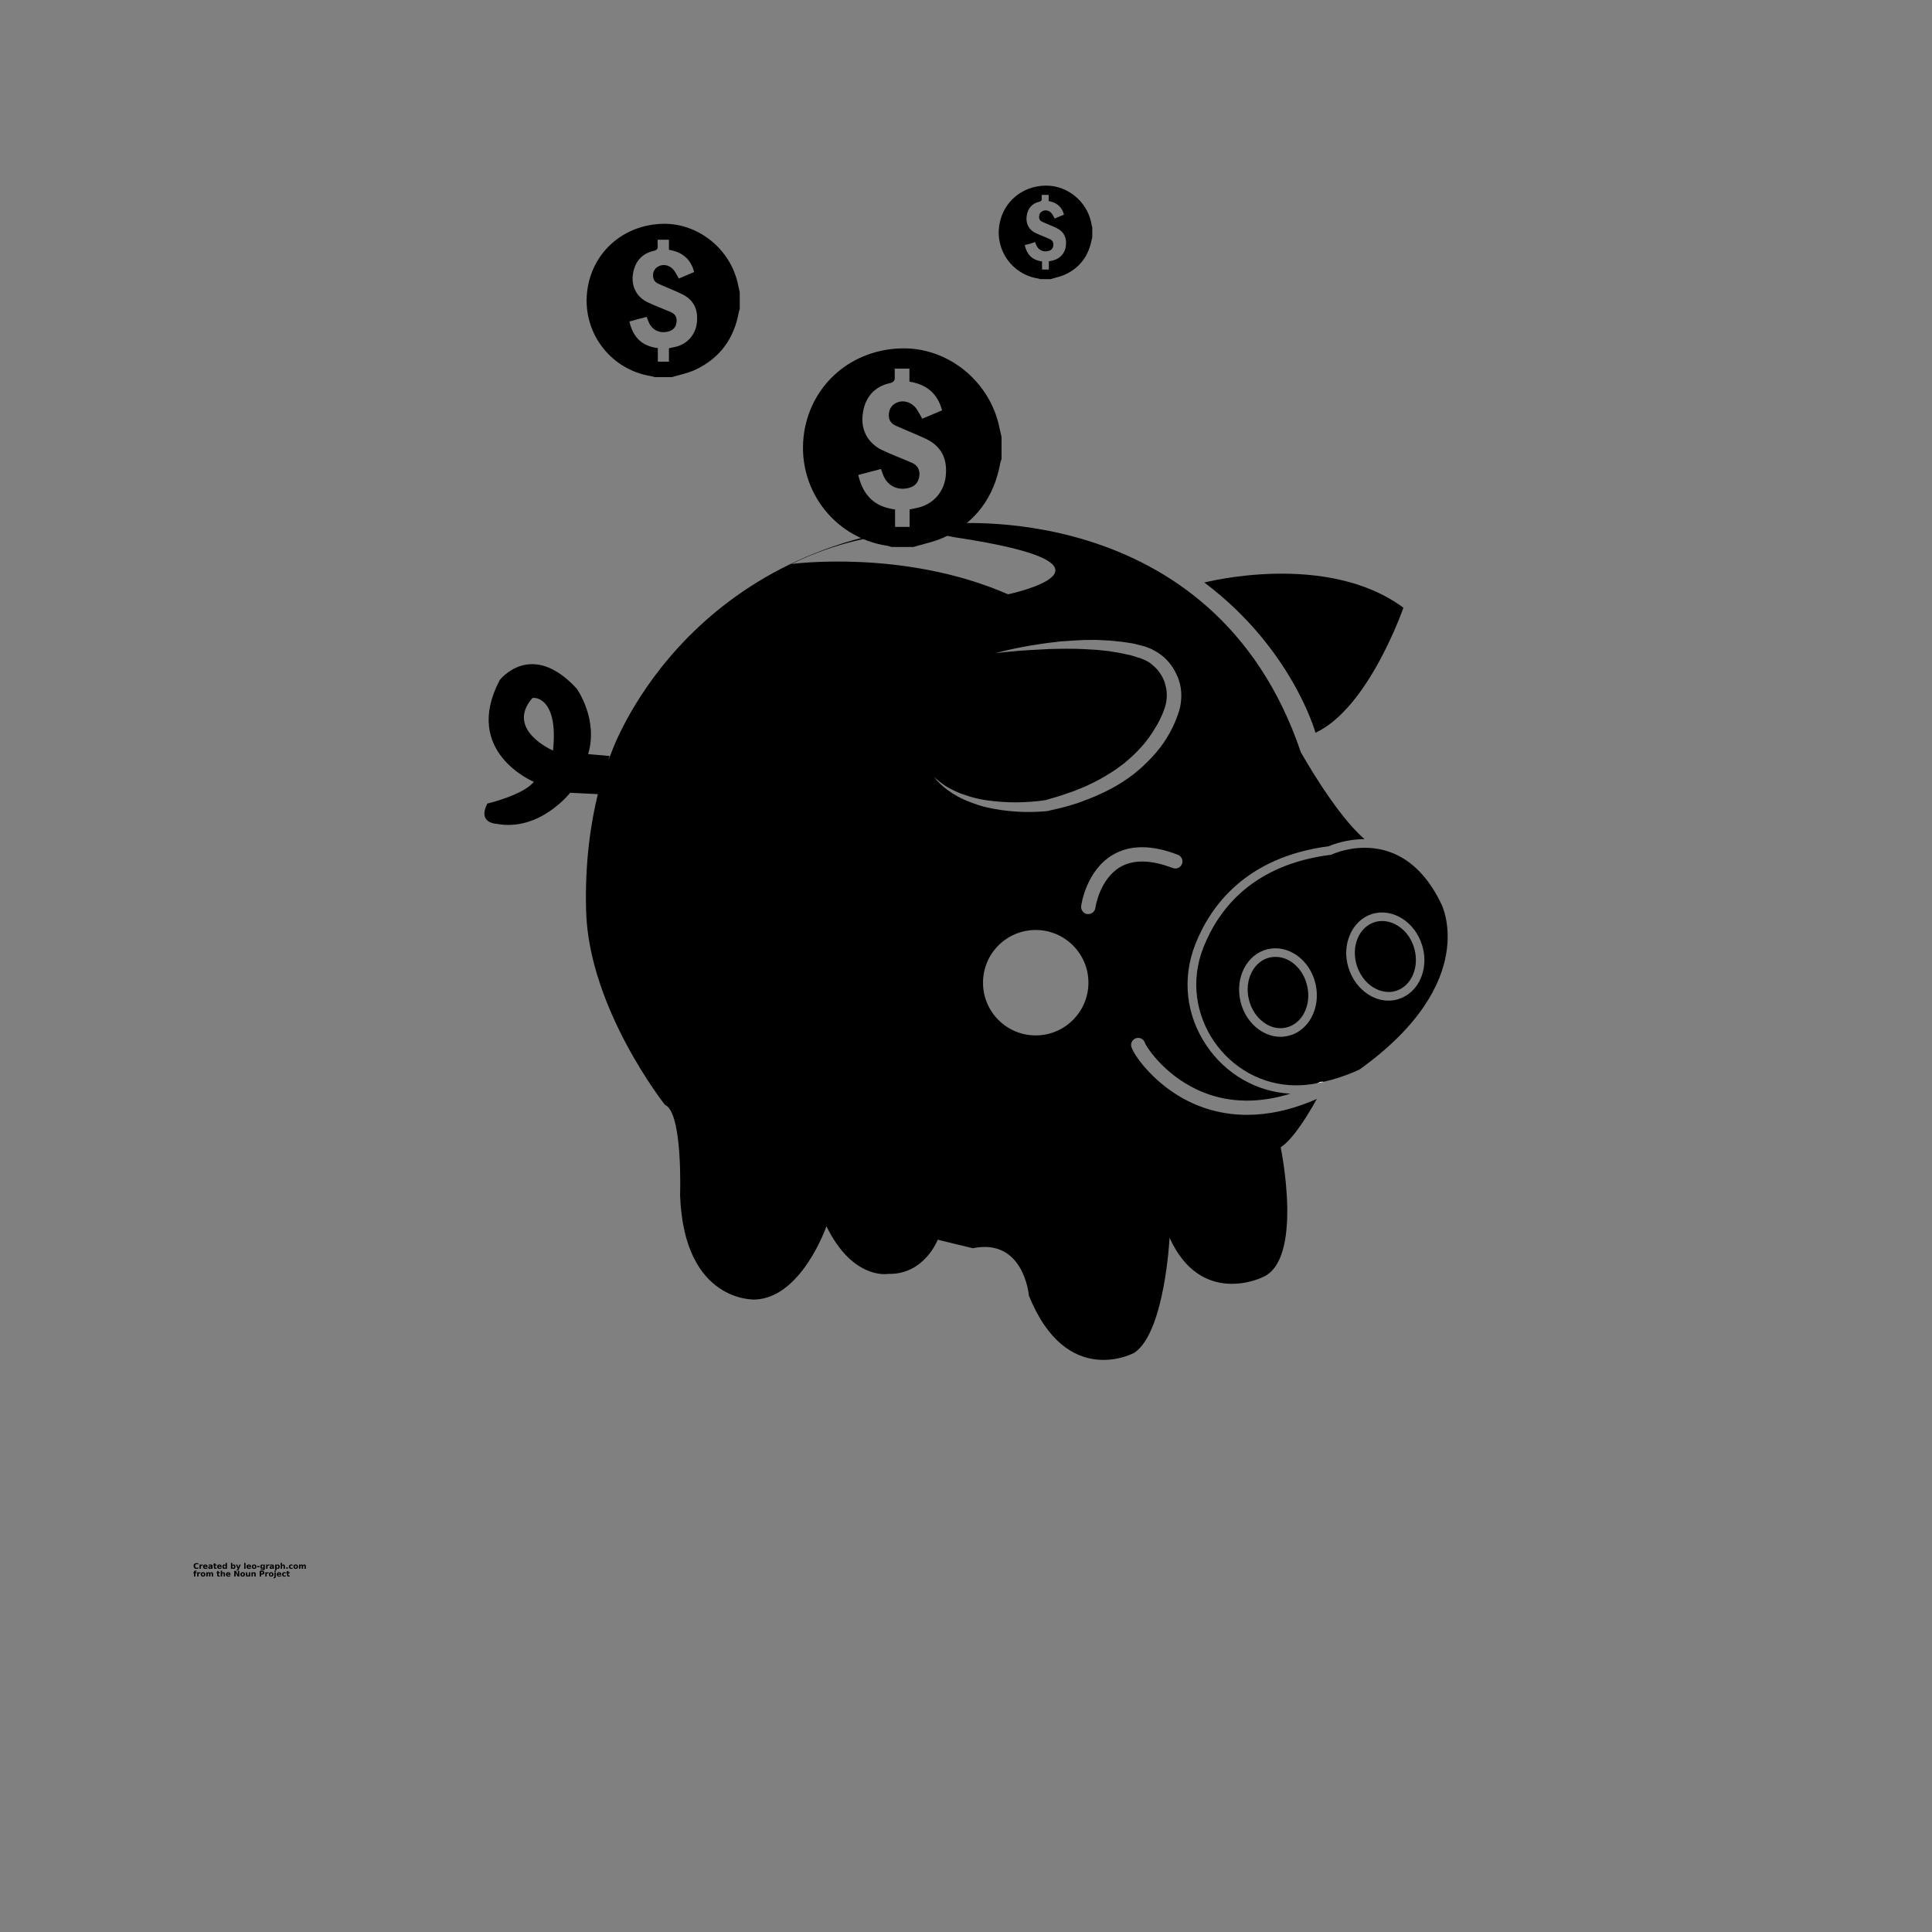 <?xml version="1.0" encoding="UTF-8"?>
<svg width="700pt" height="700pt" version="1.1" viewBox="0 0 700 700" xmlns="http://www.w3.org/2000/svg" xmlns:xlink="http://www.w3.org/1999/xlink">
 <rect x="0" y="0" width="700" height="700" fill="#808080" stroke="none"/>
 <defs>
  <symbol id="w" overflow="visible">
   <path d="m1.875-0.109c-0.094 0.055-0.195 0.09-0.297 0.109-0.105 0.031-0.215 0.047-0.328 0.047-0.344 0-0.617-0.094-0.812-0.281-0.199-0.195-0.297-0.457-0.297-0.781 0-0.32 0.098-0.578 0.297-0.766 0.195-0.195 0.469-0.297 0.812-0.297 0.113 0 0.223 0.016 0.328 0.047 0.102 0.023 0.203 0.059 0.297 0.109v0.422c-0.094-0.07-0.195-0.117-0.297-0.141-0.094-0.031-0.195-0.047-0.297-0.047-0.188 0-0.336 0.062-0.438 0.188-0.105 0.117-0.156 0.277-0.156 0.484 0 0.211 0.051 0.375 0.156 0.5 0.102 0.117 0.25 0.172 0.438 0.172 0.102 0 0.203-0.016 0.297-0.047 0.102-0.031 0.203-0.078 0.297-0.141z"/>
  </symbol>
  <symbol id="c" overflow="visible">
   <path d="m1.375-1.109c-0.043-0.02-0.086-0.035-0.125-0.047-0.043-0.008-0.09-0.016-0.141-0.016-0.125 0-0.227 0.043-0.297 0.125-0.062 0.074-0.094 0.188-0.094 0.344v0.703h-0.484v-1.531h0.484v0.25c0.062-0.094 0.133-0.16 0.219-0.203 0.082-0.051 0.18-0.078 0.297-0.078h0.047 0.094z"/>
  </symbol>
  <symbol id="a" overflow="visible">
   <path d="m1.766-0.766v0.141h-1.141c0.008 0.117 0.047 0.203 0.109 0.266 0.07 0.055 0.176 0.078 0.312 0.078 0.094 0 0.191-0.016 0.297-0.047 0.113-0.031 0.227-0.078 0.344-0.141v0.375c-0.117 0.043-0.23 0.074-0.344 0.094-0.117 0.031-0.23 0.047-0.344 0.047-0.281 0-0.5-0.066-0.656-0.203-0.148-0.145-0.219-0.348-0.219-0.609 0-0.25 0.07-0.441 0.219-0.578 0.156-0.145 0.363-0.219 0.625-0.219 0.238 0 0.43 0.074 0.578 0.219 0.145 0.148 0.219 0.34 0.219 0.578zm-0.5-0.172c0-0.094-0.031-0.164-0.094-0.219-0.055-0.051-0.121-0.078-0.203-0.078-0.094 0-0.172 0.027-0.234 0.078-0.062 0.055-0.102 0.125-0.109 0.219z"/>
  </symbol>
  <symbol id="e" overflow="visible">
   <path d="m0.922-0.688c-0.105 0-0.184 0.023-0.234 0.062-0.055 0.031-0.078 0.078-0.078 0.141s0.02 0.117 0.062 0.156c0.039 0.031 0.098 0.047 0.172 0.047 0.094 0 0.172-0.031 0.234-0.094 0.062-0.07 0.094-0.156 0.094-0.25v-0.062zm0.75-0.188v0.875h-0.5v-0.234c-0.062 0.094-0.137 0.168-0.219 0.219-0.086 0.039-0.184 0.062-0.297 0.062-0.156 0-0.289-0.047-0.391-0.141-0.094-0.094-0.141-0.211-0.141-0.359 0-0.188 0.055-0.32 0.172-0.406 0.125-0.082 0.32-0.125 0.594-0.125h0.281v-0.031c0-0.082-0.031-0.141-0.094-0.172s-0.156-0.047-0.281-0.047c-0.105 0-0.203 0.012-0.297 0.031-0.086 0.023-0.168 0.055-0.25 0.094v-0.375c0.102-0.031 0.207-0.051 0.312-0.062 0.113-0.008 0.223-0.016 0.328-0.016 0.27 0 0.469 0.059 0.594 0.172 0.125 0.105 0.188 0.277 0.188 0.516z"/>
  </symbol>
  <symbol id="d" overflow="visible">
   <path d="m0.766-1.969v0.438h0.5v0.344h-0.5v0.656c0 0.074 0.016 0.125 0.047 0.156 0.031 0.023 0.086 0.031 0.172 0.031h0.25v0.344h-0.422c-0.199 0-0.34-0.035-0.422-0.109-0.074-0.082-0.109-0.223-0.109-0.422v-0.656h-0.25v-0.344h0.25v-0.438z"/>
  </symbol>
  <symbol id="l" overflow="visible">
   <path d="m1.281-1.312v-0.812h0.484v2.125h-0.484v-0.219c-0.074 0.086-0.152 0.152-0.234 0.203-0.074 0.039-0.168 0.062-0.281 0.062-0.188 0-0.344-0.07-0.469-0.219-0.117-0.156-0.172-0.352-0.172-0.594 0-0.227 0.055-0.414 0.172-0.562 0.125-0.156 0.281-0.234 0.469-0.234 0.113 0 0.207 0.023 0.281 0.062 0.082 0.043 0.16 0.105 0.234 0.188zm-0.328 1c0.102 0 0.18-0.035 0.234-0.109 0.062-0.082 0.094-0.195 0.094-0.344 0-0.145-0.031-0.254-0.094-0.328-0.055-0.082-0.133-0.125-0.234-0.125-0.105 0-0.188 0.043-0.25 0.125-0.055 0.074-0.078 0.184-0.078 0.328 0 0.148 0.023 0.262 0.078 0.344 0.062 0.074 0.145 0.109 0.25 0.109z"/>
  </symbol>
  <symbol id="k" overflow="visible">
   <path d="m1.047-0.312c0.102 0 0.18-0.035 0.234-0.109 0.062-0.082 0.094-0.195 0.094-0.344 0-0.145-0.031-0.254-0.094-0.328-0.055-0.082-0.133-0.125-0.234-0.125-0.105 0-0.188 0.043-0.25 0.125-0.055 0.074-0.078 0.184-0.078 0.328 0 0.148 0.023 0.262 0.078 0.344 0.062 0.074 0.145 0.109 0.25 0.109zm-0.328-1c0.07-0.082 0.148-0.145 0.234-0.188 0.082-0.039 0.176-0.062 0.281-0.062 0.188 0 0.336 0.078 0.453 0.234 0.125 0.148 0.188 0.336 0.188 0.562 0 0.242-0.062 0.438-0.188 0.594-0.117 0.148-0.266 0.219-0.453 0.219-0.105 0-0.199-0.023-0.281-0.062-0.086-0.051-0.164-0.117-0.234-0.203v0.219h-0.484v-2.125h0.484z"/>
  </symbol>
  <symbol id="j" overflow="visible">
   <path d="m0.031-1.531h0.484l0.422 1.047 0.344-1.047h0.484l-0.641 1.672c-0.062 0.176-0.137 0.297-0.219 0.359-0.086 0.07-0.199 0.109-0.344 0.109h-0.281v-0.328h0.156c0.082 0 0.141-0.016 0.172-0.047 0.039-0.023 0.07-0.07 0.094-0.141l0.016-0.031z"/>
  </symbol>
  <symbol id="i" overflow="visible">
   <path d="m0.234-2.125h0.484v2.125h-0.484z"/>
  </symbol>
  <symbol id="b" overflow="visible">
   <path d="m0.969-1.219c-0.117 0-0.203 0.043-0.266 0.125-0.055 0.074-0.078 0.184-0.078 0.328 0 0.148 0.023 0.262 0.078 0.344 0.062 0.074 0.148 0.109 0.266 0.109 0.102 0 0.18-0.035 0.234-0.109 0.062-0.082 0.094-0.195 0.094-0.344 0-0.145-0.031-0.254-0.094-0.328-0.055-0.082-0.133-0.125-0.234-0.125zm0-0.344c0.258 0 0.461 0.074 0.609 0.219 0.145 0.137 0.219 0.328 0.219 0.578s-0.074 0.449-0.219 0.594c-0.148 0.148-0.352 0.219-0.609 0.219-0.273 0-0.48-0.07-0.625-0.219-0.148-0.145-0.219-0.344-0.219-0.594s0.07-0.441 0.219-0.578c0.145-0.145 0.352-0.219 0.625-0.219z"/>
  </symbol>
  <symbol id="v" overflow="visible">
   <path d="m0.156-1h0.859v0.391h-0.859z"/>
  </symbol>
  <symbol id="u" overflow="visible">
   <path d="m1.281-0.266c-0.074 0.094-0.152 0.164-0.234 0.203-0.074 0.043-0.168 0.062-0.281 0.062-0.188 0-0.344-0.07-0.469-0.219-0.117-0.145-0.172-0.332-0.172-0.562 0-0.227 0.055-0.414 0.172-0.562 0.125-0.145 0.281-0.219 0.469-0.219 0.113 0 0.207 0.023 0.281 0.062 0.082 0.043 0.16 0.109 0.234 0.203v-0.234h0.484v1.375c0 0.25-0.078 0.438-0.234 0.562-0.156 0.133-0.383 0.203-0.672 0.203-0.094 0-0.188-0.012-0.281-0.031-0.086-0.012-0.172-0.031-0.266-0.062v-0.375c0.082 0.039 0.164 0.07 0.25 0.094 0.082 0.031 0.164 0.047 0.25 0.047 0.156 0 0.27-0.039 0.344-0.109 0.082-0.074 0.125-0.18 0.125-0.328zm-0.328-0.953c-0.105 0-0.188 0.043-0.25 0.125-0.055 0.074-0.078 0.18-0.078 0.312 0 0.137 0.023 0.242 0.078 0.312 0.062 0.074 0.145 0.109 0.25 0.109 0.102 0 0.18-0.035 0.234-0.109 0.062-0.07 0.094-0.176 0.094-0.312 0-0.133-0.031-0.238-0.094-0.312-0.055-0.082-0.133-0.125-0.234-0.125z"/>
  </symbol>
  <symbol id="t" overflow="visible">
   <path d="m0.719-0.219v0.797h-0.484v-2.109h0.484v0.219c0.07-0.082 0.148-0.145 0.234-0.188 0.082-0.039 0.176-0.062 0.281-0.062 0.188 0 0.336 0.078 0.453 0.234 0.125 0.148 0.188 0.336 0.188 0.562 0 0.242-0.062 0.438-0.188 0.594-0.117 0.148-0.266 0.219-0.453 0.219-0.105 0-0.199-0.023-0.281-0.062-0.086-0.051-0.164-0.117-0.234-0.203zm0.328-1c-0.105 0-0.188 0.043-0.25 0.125-0.055 0.074-0.078 0.184-0.078 0.328 0 0.148 0.023 0.262 0.078 0.344 0.062 0.074 0.145 0.109 0.25 0.109 0.102 0 0.18-0.035 0.234-0.109 0.062-0.082 0.094-0.195 0.094-0.344 0-0.145-0.031-0.254-0.094-0.328-0.055-0.082-0.133-0.125-0.234-0.125z"/>
  </symbol>
  <symbol id="h" overflow="visible">
   <path d="m1.766-0.938v0.938h-0.484v-0.703c0-0.133-0.008-0.227-0.016-0.281 0-0.051-0.012-0.086-0.031-0.109-0.012-0.031-0.039-0.055-0.078-0.078-0.031-0.02-0.07-0.031-0.109-0.031-0.094 0-0.172 0.043-0.234 0.125-0.062 0.074-0.094 0.184-0.094 0.328v0.75h-0.484v-2.125h0.484v0.812c0.07-0.082 0.148-0.145 0.234-0.188 0.082-0.039 0.176-0.062 0.281-0.062 0.176 0 0.305 0.059 0.391 0.172 0.094 0.105 0.141 0.258 0.141 0.453z"/>
  </symbol>
  <symbol id="s" overflow="visible">
   <path d="m0.281-0.531h0.5v0.531h-0.5z"/>
  </symbol>
  <symbol id="g" overflow="visible">
   <path d="m1.469-1.484v0.406c-0.062-0.051-0.133-0.086-0.203-0.109-0.062-0.02-0.133-0.031-0.203-0.031-0.137 0-0.246 0.043-0.328 0.125-0.074 0.074-0.109 0.184-0.109 0.328 0 0.148 0.035 0.262 0.109 0.344 0.082 0.074 0.191 0.109 0.328 0.109 0.07 0 0.145-0.008 0.219-0.031 0.07-0.02 0.133-0.051 0.188-0.094v0.391c-0.074 0.031-0.152 0.051-0.234 0.062-0.074 0.02-0.152 0.031-0.234 0.031-0.273 0-0.484-0.07-0.641-0.219-0.156-0.145-0.234-0.344-0.234-0.594s0.078-0.441 0.234-0.578c0.156-0.145 0.367-0.219 0.641-0.219 0.082 0 0.16 0.008 0.234 0.016 0.082 0.012 0.16 0.031 0.234 0.062z"/>
  </symbol>
  <symbol id="f" overflow="visible">
   <path d="m1.656-1.281c0.062-0.094 0.133-0.16 0.219-0.203 0.082-0.051 0.176-0.078 0.281-0.078 0.176 0 0.305 0.059 0.391 0.172 0.094 0.105 0.141 0.258 0.141 0.453v0.938h-0.484v-0.797-0.031-0.062c0-0.102-0.016-0.18-0.047-0.234-0.031-0.051-0.086-0.078-0.156-0.078-0.094 0-0.168 0.043-0.219 0.125-0.043 0.074-0.07 0.184-0.078 0.328v0.75h-0.484v-0.797c0-0.164-0.016-0.273-0.047-0.328-0.031-0.051-0.086-0.078-0.156-0.078-0.094 0-0.168 0.043-0.219 0.125-0.055 0.074-0.078 0.184-0.078 0.328v0.75h-0.484v-1.531h0.484v0.219c0.062-0.082 0.129-0.145 0.203-0.188 0.082-0.039 0.172-0.062 0.266-0.062 0.102 0 0.195 0.027 0.281 0.078 0.082 0.055 0.145 0.121 0.188 0.203z"/>
  </symbol>
  <symbol id="r" overflow="visible">
   <path d="m1.234-2.125v0.328h-0.266c-0.062 0-0.109 0.012-0.141 0.031-0.031 0.023-0.047 0.062-0.047 0.125v0.109h0.422v0.344h-0.422v1.188h-0.484v-1.188h-0.25v-0.344h0.25v-0.109c0-0.164 0.047-0.285 0.141-0.359 0.094-0.082 0.238-0.125 0.438-0.125z"/>
  </symbol>
  <symbol id="q" overflow="visible">
   <path d="m0.25-2.031h0.594l0.734 1.391v-1.391h0.5v2.031h-0.578l-0.75-1.406v1.406h-0.5z"/>
  </symbol>
  <symbol id="p" overflow="visible">
   <path d="m0.219-0.594v-0.938h0.484v0.156 0.312 0.25 0.266c0.008 0.055 0.023 0.09 0.047 0.109 0.02 0.043 0.047 0.074 0.078 0.094 0.031 0.012 0.066 0.016 0.109 0.016 0.102 0 0.18-0.035 0.234-0.109 0.062-0.082 0.094-0.195 0.094-0.344v-0.75h0.484v1.531h-0.484v-0.219c-0.074 0.086-0.152 0.152-0.234 0.203-0.086 0.039-0.172 0.062-0.266 0.062-0.18 0-0.312-0.051-0.406-0.156-0.094-0.113-0.141-0.273-0.141-0.484z"/>
  </symbol>
  <symbol id="o" overflow="visible">
   <path d="m1.766-0.938v0.938h-0.484v-0.719c0-0.125-0.008-0.211-0.016-0.266 0-0.051-0.012-0.086-0.031-0.109-0.012-0.031-0.039-0.055-0.078-0.078-0.031-0.02-0.07-0.031-0.109-0.031-0.094 0-0.172 0.043-0.234 0.125-0.062 0.074-0.094 0.184-0.094 0.328v0.75h-0.484v-1.531h0.484v0.219c0.07-0.082 0.148-0.145 0.234-0.188 0.082-0.039 0.176-0.062 0.281-0.062 0.176 0 0.305 0.059 0.391 0.172 0.094 0.105 0.141 0.258 0.141 0.453z"/>
  </symbol>
  <symbol id="n" overflow="visible">
   <path d="m0.25-2.031h0.875c0.258 0 0.457 0.059 0.594 0.172 0.145 0.117 0.219 0.277 0.219 0.484 0 0.219-0.074 0.387-0.219 0.5-0.137 0.117-0.336 0.172-0.594 0.172h-0.344v0.703h-0.531zm0.531 0.375v0.562h0.297c0.094 0 0.164-0.02 0.219-0.062 0.062-0.051 0.094-0.125 0.094-0.219s-0.031-0.16-0.094-0.203c-0.055-0.051-0.125-0.078-0.219-0.078z"/>
  </symbol>
  <symbol id="m" overflow="visible">
   <path d="m0.234-1.531h0.484v1.5c0 0.207-0.055 0.363-0.156 0.469-0.094 0.113-0.23 0.172-0.406 0.172h-0.25v-0.328h0.078c0.094 0 0.156-0.023 0.188-0.062 0.039-0.043 0.062-0.125 0.062-0.25zm0-0.594h0.484v0.406h-0.484z"/>
  </symbol>
 </defs>
 <g>
  <path d="m473.59 357.11c1.68 7-1.734 13.832-7.559 15.176-2.801 0.672-5.711 0-8.23-1.902-2.633-1.902-4.481-4.871-5.32-8.289-1.68-7 1.734-13.832 7.559-15.176 0.727-0.168 1.398-0.223 2.129-0.223 2.129 0 4.258 0.727 6.16 2.129 2.57 1.898 4.477 4.867 5.262 8.285z"/>
  <path d="m512.34 343.34c-0.895-2.91-2.519-5.32-4.594-7-2.07-1.68-4.481-2.633-6.945-2.633-0.895 0-1.793 0.113-2.688 0.391-2.742 0.84-4.93 2.91-6.16 5.769-1.289 2.969-1.398 6.496-0.391 9.855 1.062 3.359 3.137 6.215 5.879 7.953 2.688 1.68 5.656 2.184 8.344 1.344 5.715-1.793 8.625-8.793 6.555-15.68zm0 0c-0.895-2.91-2.519-5.32-4.594-7-2.07-1.68-4.481-2.633-6.945-2.633-0.895 0-1.793 0.113-2.688 0.391-2.742 0.84-4.93 2.91-6.16 5.769-1.289 2.969-1.398 6.496-0.391 9.855 1.062 3.359 3.137 6.215 5.879 7.953 2.688 1.68 5.656 2.184 8.344 1.344 5.715-1.793 8.625-8.793 6.555-15.68zm0 0c-0.895-2.91-2.519-5.32-4.594-7-2.07-1.68-4.481-2.633-6.945-2.633-0.895 0-1.793 0.113-2.688 0.391-2.742 0.84-4.93 2.91-6.16 5.769-1.289 2.969-1.398 6.496-0.391 9.855 1.062 3.359 3.137 6.215 5.879 7.953 2.688 1.68 5.656 2.184 8.344 1.344 5.715-1.793 8.625-8.793 6.555-15.68zm0 0c-0.895-2.91-2.519-5.32-4.594-7-2.07-1.68-4.481-2.633-6.945-2.633-0.895 0-1.793 0.113-2.688 0.391-2.742 0.84-4.93 2.91-6.16 5.769-1.289 2.969-1.398 6.496-0.391 9.855 1.062 3.359 3.137 6.215 5.879 7.953 2.688 1.68 5.656 2.184 8.344 1.344 5.715-1.793 8.625-8.793 6.555-15.68zm0 0c-0.895-2.91-2.519-5.32-4.594-7-2.07-1.68-4.481-2.633-6.945-2.633-0.895 0-1.793 0.113-2.688 0.391-2.742 0.84-4.93 2.91-6.16 5.769-1.289 2.969-1.398 6.496-0.391 9.855 1.062 3.359 3.137 6.215 5.879 7.953 2.688 1.68 5.656 2.184 8.344 1.344 5.715-1.793 8.625-8.793 6.555-15.68zm0 0c-0.895-2.91-2.519-5.32-4.594-7-2.07-1.68-4.481-2.633-6.945-2.633-0.895 0-1.793 0.113-2.688 0.391-2.742 0.84-4.93 2.91-6.16 5.769-1.289 2.969-1.398 6.496-0.391 9.855 1.062 3.359 3.137 6.215 5.879 7.953 2.688 1.68 5.656 2.184 8.344 1.344 5.715-1.793 8.625-8.793 6.555-15.68zm0 0c-0.895-2.91-2.519-5.32-4.594-7-2.07-1.68-4.481-2.633-6.945-2.633-0.895 0-1.793 0.113-2.688 0.391-2.742 0.84-4.93 2.91-6.16 5.769-1.289 2.969-1.398 6.496-0.391 9.855 1.062 3.359 3.137 6.215 5.879 7.953 2.688 1.68 5.656 2.184 8.344 1.344 5.715-1.793 8.625-8.793 6.555-15.68zm0 0c-0.895-2.91-2.519-5.32-4.594-7-2.07-1.68-4.481-2.633-6.945-2.633-0.895 0-1.793 0.113-2.688 0.391-2.742 0.84-4.93 2.91-6.16 5.769-1.289 2.969-1.398 6.496-0.391 9.855 1.062 3.359 3.137 6.215 5.879 7.953 2.688 1.68 5.656 2.184 8.344 1.344 5.715-1.793 8.625-8.793 6.555-15.68zm9.914-15.734c-7.953-16.688-19.207-20.441-27.777-20.441-7 0-12.152 2.519-12.152 2.519-27.832 3.473-40.543 19.039-46.312 33.602-9.574 24.246 8.734 49.953 33.602 49.953 1.902 0 3.863-0.168 5.824-0.449 0.617-0.113 1.176-0.223 1.734-0.336 0.84-0.168 1.68-0.336 2.465-0.504 7.672-1.793 12.992-4.481 12.992-4.481 44.07-31.641 29.625-59.863 29.625-59.863zm-55.496 47.711c-0.953 0.223-1.902 0.336-2.856 0.336-2.742 0-5.488-0.953-7.953-2.742-3.191-2.352-5.543-5.938-6.496-10.078-2.07-8.68 2.352-17.137 9.855-18.93 3.695-0.84 7.504 0 10.809 2.406 3.191 2.352 5.543 5.938 6.496 10.078 0.336 1.457 0.504 2.856 0.504 4.258 0 7.055-4.144 13.215-10.359 14.672zm39.926-13.328c-1.176 0.391-2.406 0.559-3.641 0.559-2.465 0-4.984-0.727-7.281-2.238-3.359-2.129-5.879-5.543-7.168-9.633-1.289-4.09-1.062-8.344 0.504-11.984 1.625-3.754 4.481-6.441 8.062-7.559 7.336-2.238 15.457 2.801 18.09 11.312 0.559 1.793 0.84 3.641 0.84 5.375 0.004 6.551-3.582 12.375-9.406 14.168zm1.066-25.648c-2.07-1.68-4.481-2.633-6.945-2.633-0.895 0-1.793 0.113-2.688 0.391-2.742 0.84-4.93 2.91-6.16 5.769-1.289 2.969-1.398 6.496-0.391 9.855 1.062 3.359 3.137 6.215 5.879 7.953 2.688 1.68 5.656 2.184 8.344 1.344 5.711-1.793 8.625-8.793 6.551-15.68-0.895-2.91-2.574-5.32-4.59-7zm4.59 7c-0.895-2.91-2.519-5.32-4.594-7-2.07-1.68-4.481-2.633-6.945-2.633-0.895 0-1.793 0.113-2.688 0.391-2.742 0.84-4.93 2.91-6.16 5.769-1.289 2.969-1.398 6.496-0.391 9.855 1.062 3.359 3.137 6.215 5.879 7.953 2.688 1.68 5.656 2.184 8.344 1.344 5.715-1.793 8.625-8.793 6.555-15.68zm0 0c-0.895-2.91-2.519-5.32-4.594-7-2.07-1.68-4.481-2.633-6.945-2.633-0.895 0-1.793 0.113-2.688 0.391-2.742 0.84-4.93 2.91-6.16 5.769-1.289 2.969-1.398 6.496-0.391 9.855 1.062 3.359 3.137 6.215 5.879 7.953 2.688 1.68 5.656 2.184 8.344 1.344 5.715-1.793 8.625-8.793 6.555-15.68zm0 0c-0.895-2.91-2.519-5.32-4.594-7-2.07-1.68-4.481-2.633-6.945-2.633-0.895 0-1.793 0.113-2.688 0.391-2.742 0.84-4.93 2.91-6.16 5.769-1.289 2.969-1.398 6.496-0.391 9.855 1.062 3.359 3.137 6.215 5.879 7.953 2.688 1.68 5.656 2.184 8.344 1.344 5.715-1.793 8.625-8.793 6.555-15.68zm0 0c-0.895-2.91-2.519-5.32-4.594-7-2.07-1.68-4.481-2.633-6.945-2.633-0.895 0-1.793 0.113-2.688 0.391-2.742 0.84-4.93 2.91-6.16 5.769-1.289 2.969-1.398 6.496-0.391 9.855 1.062 3.359 3.137 6.215 5.879 7.953 2.688 1.68 5.656 2.184 8.344 1.344 5.715-1.793 8.625-8.793 6.555-15.68zm0 0c-0.895-2.91-2.519-5.32-4.594-7-2.07-1.68-4.481-2.633-6.945-2.633-0.895 0-1.793 0.113-2.688 0.391-2.742 0.84-4.93 2.91-6.16 5.769-1.289 2.969-1.398 6.496-0.391 9.855 1.062 3.359 3.137 6.215 5.879 7.953 2.688 1.68 5.656 2.184 8.344 1.344 5.715-1.793 8.625-8.793 6.555-15.68zm0 0c-0.895-2.91-2.519-5.32-4.594-7-2.07-1.68-4.481-2.633-6.945-2.633-0.895 0-1.793 0.113-2.688 0.391-2.742 0.84-4.93 2.91-6.16 5.769-1.289 2.969-1.398 6.496-0.391 9.855 1.062 3.359 3.137 6.215 5.879 7.953 2.688 1.68 5.656 2.184 8.344 1.344 5.715-1.793 8.625-8.793 6.555-15.68z"/>
  <path d="m471.3 272.5c-31.695-93.633-129.47-82.602-129.47-82.602-95.031 7.559-120.51 83.328-120.51 83.328s-0.336 0.727-0.895 2.184l0.391-1.512-7.727-0.672c3.809-12.711-4.144-23.742-4.144-23.742-16.52-17.922-27.887-3.078-27.887-3.078-13.777 26.152 12.375 36.848 12.375 36.848-3.809 4.816-16.855 7.894-16.855 7.894-3.695 7.113 3.305 7.336 3.305 7.336 15.625 2.969 26.711-11.258 26.711-11.258l10.023 0.504c-2.406 9.801-4.762 24.191-4.258 42.336 1.008 35.449 28.559 70.223 28.559 70.223 6.551 2.742 5.488 32.703 5.488 32.703 1.398 39.258 27.215 37.855 27.215 37.855 16.855-0.672 25.816-26.543 25.816-26.543 9.633 19.656 22.398 17.246 22.398 17.246 13.105 0.336 17.922-12.375 17.922-12.375l12.711 3.078c18.594-3.809 20.328 17.191 20.328 17.191 13.777 34.105 38.246 20.664 38.246 20.664 11.031-7.559 12.711-41.664 12.711-41.664 11.367 25.145 33.375 14.449 33.375 14.449 15.512-5.879 6.887-47.207 6.887-47.207 4.535-2.91 9.91-11.762 13.105-17.527-9.52 4.199-17.922 5.769-25.312 5.769-10.754 0-19.266-3.414-25.426-7.281-10.137-6.328-16.574-15.734-16.574-18.031 0-1.398 1.176-2.574 2.574-2.574 1.23 0 2.238 0.84 2.519 2.016 0.84 1.793 7.84 12.543 21.449 17.863 9.52 3.695 19.992 3.809 31.191 0.336-12.098-0.617-23.352-7-30.352-17.359-7.504-11.031-8.961-24.473-4.09-36.793 5.543-14.055 18.48-31.586 48.328-35.504 1.566-0.672 6.609-2.574 12.992-2.574-10.52-8.902-23.117-31.527-23.117-31.527zm-270.93-0.559s-17.414-7.504-7.504-18.984c0.395-0.395 9.578-0.617 7.504 18.984zm86.352-67.594c33.656-16.352 58.801-9.742 58.801-9.742 69.215 10.305 19.711 20.719 19.711 20.719-37.855-16.52-78.512-10.977-78.512-10.977zm65.129 86.41c-0.84-0.336-1.734-0.672-2.574-1.062-0.84-0.336-1.68-0.785-2.465-1.23-0.785-0.449-1.625-0.895-2.352-1.457-0.785-0.504-1.512-1.062-2.238-1.625-0.672-0.617-1.398-1.176-2.016-1.848-0.672-0.617-1.23-1.344-1.793-2.07 0.672 0.617 1.344 1.23 2.07 1.793 0.672 0.559 1.457 1.062 2.184 1.566 0.785 0.449 1.512 0.953 2.352 1.289 0.785 0.449 1.625 0.785 2.406 1.121 0.84 0.336 1.68 0.672 2.519 0.895 0.84 0.336 1.68 0.559 2.519 0.785 0.84 0.223 1.734 0.449 2.574 0.617 0.84 0.168 1.734 0.336 2.633 0.449 3.527 0.504 7.055 0.727 10.586 0.727 1.793 0 3.527-0.113 5.32-0.223 0.895-0.055 1.793-0.168 2.633-0.223 0.84-0.113 1.68-0.223 2.465-0.336 2.742-0.785 5.488-1.512 8.121-2.519l2.016-0.672 1.961-0.785c1.289-0.559 2.633-1.008 3.863-1.68 2.574-1.176 5.039-2.519 7.391-4.031 1.176-0.727 2.352-1.457 3.473-2.352l1.68-1.23 1.566-1.344c2.129-1.793 4.031-3.754 5.824-5.879 0.84-1.062 1.734-2.129 2.465-3.305 0.391-0.559 0.785-1.121 1.121-1.734 0.336-0.617 0.727-1.176 1.062-1.734l0.953-1.793 0.84-1.793c0.281-0.617 0.559-1.344 0.785-2.016 0.223-0.559 0.391-1.176 0.559-1.793 0.559-2.406 0.559-4.93-0.168-7.281-0.281-1.23-0.84-2.352-1.457-3.414-0.672-1.062-1.398-2.07-2.352-2.91-0.449-0.449-0.953-0.84-1.398-1.23-0.504-0.336-1.008-0.727-1.512-0.953-0.281-0.113-0.449-0.281-0.785-0.391l-1.008-0.391-0.223-0.113-0.055-0.055h-0.055l-0.504-0.168-1.008-0.281-1.961-0.617c-0.672-0.168-1.344-0.281-2.07-0.449l-2.07-0.449-4.141-0.672-4.258-0.445-2.129-0.113c-1.457-0.113-2.856-0.168-4.312-0.223-1.457-0.055-2.856-0.055-4.312-0.055s-2.856 0-4.312 0.055c-1.457 0-2.856 0.055-4.312 0.168-1.457 0.055-2.91 0.168-4.312 0.223-1.457 0.055-2.91 0.223-4.312 0.281-2.91 0.281-5.769 0.504-8.68 0.84 2.801-0.727 5.656-1.398 8.512-1.961 2.856-0.559 5.769-1.062 8.625-1.457 1.457-0.223 2.91-0.391 4.367-0.559 1.457-0.223 2.91-0.336 4.367-0.391 1.457-0.113 2.91-0.223 4.426-0.281 1.457-0.113 2.969-0.113 4.426-0.113 0.727 0 1.457-0.055 2.238 0l4.477 0.227 4.477 0.445 2.238 0.336c0.727 0.113 1.512 0.223 2.238 0.391l2.184 0.559 1.121 0.281 0.559 0.168h0.055l0.113 0.055h0.055l0.113 0.055 0.281 0.113 1.008 0.391c0.336 0.113 0.785 0.336 1.176 0.559 1.566 0.785 2.856 1.68 4.144 2.801 1.23 1.121 2.297 2.406 3.191 3.809 0.84 1.398 1.625 2.91 2.129 4.535 1.062 3.191 1.062 6.664 0.336 9.91-0.223 0.785-0.449 1.625-0.727 2.406-0.281 0.672-0.504 1.344-0.785 2.07l-0.953 2.184-1.062 2.07c-1.457 2.688-3.191 5.266-5.207 7.559-2.016 2.297-4.144 4.481-6.496 6.441l-1.793 1.457-1.848 1.344c-1.23 0.895-2.519 1.68-3.809 2.465-2.574 1.512-5.32 2.856-8.062 4.031-1.344 0.617-2.742 1.121-4.144 1.625l-2.07 0.785-2.129 0.672c-2.856 0.895-5.711 1.512-8.625 2.184l-0.113 0.055h-0.055c-1.008 0.113-1.902 0.168-2.856 0.223-0.953 0.055-1.848 0.113-2.801 0.113-1.848 0.055-3.695 0-5.543-0.113-3.695-0.223-7.391-0.727-10.977-1.566-0.895-0.223-1.793-0.449-2.688-0.727-1.172-0.398-2.016-0.676-2.91-1.012zm23.41 84.391c-10.586 0-19.098-8.566-19.098-19.098 0-10.586 8.566-19.098 19.098-19.098 10.527 0 19.098 8.566 19.098 19.098-0.004 10.527-8.57 19.098-19.098 19.098zm52.973-62.105c-0.504 1.344-2.016 1.961-3.359 1.457-7.84-3.023-14.223-3.137-19.039-0.336-7.504 4.481-8.961 14.672-8.961 14.785-0.168 1.289-1.289 2.238-2.574 2.238h-0.336c-1.398-0.168-2.406-1.512-2.238-2.91 0.055-0.504 1.793-12.824 11.426-18.535 6.215-3.695 14.168-3.695 23.574-0.055 1.398 0.555 2.07 2.012 1.508 3.356z"/>
  <path d="m436.35 211.06s44.238-11.535 72.129 9.129c0 0-12.543 36.344-31.863 45.305 0.055-0.055-8.57-30.688-40.266-54.434z"/>
  <path d="m479.7 392c-0.785 0.168-1.625 0.336-2.465 0.504 0.223-0.113 0.449-0.223 0.672-0.336 0.562-0.281 1.234-0.336 1.793-0.168z" fill="#fff"/>
  <path d="m362.88 158.31v7.953c-0.168 0.504-0.336 0.953-0.449 1.457-2.238 12.488-9.016 21.672-20.551 27.047-3.414 1.566-7.281 2.297-10.922 3.414h-7.953c-0.559-0.168-1.121-0.391-1.68-0.449-19.824-3.078-33.152-21.617-29.902-41.441 2.856-17.359 17.305-29.68 35.281-30.07 16.855-0.391 32.09 12.039 35.449 28.895 0.223 1.066 0.449 2.129 0.727 3.195zm-51.91 13.777c1.68 7.336 5.879 11.594 13.328 12.488v6.328h5.266v-6.328c1.062-0.223 1.902-0.391 2.742-0.559 5.543-1.176 9.574-5.488 10.305-11.09 0.84-6.496-1.457-11.199-7.055-13.887-3.641-1.734-7.449-3.191-11.145-4.871-1.734-0.785-2.519-2.238-2.352-4.144 0.113-1.961 1.121-3.359 2.856-4.144 2.406-1.062 5.32-0.223 7.055 2.129 0.785 1.121 1.398 2.352 2.184 3.695 2.406-1.008 4.762-2.016 7.168-3.023-1.625-6.215-5.711-9.406-11.816-10.414v-4.703h-5.32c0 1.062-0.055 1.961 0 2.856 0.113 1.398-0.336 2.07-1.793 2.406-5.769 1.289-9.184 5.32-9.855 11.594-0.617 5.434 1.961 10.191 7.055 12.656 3.527 1.68 7.223 3.023 10.809 4.594 2.07 0.895 2.969 2.633 2.688 4.816-0.281 2.297-1.625 3.754-3.863 4.312-4.199 1.062-7.894-0.895-9.352-4.984-0.223-0.617-0.449-1.176-0.672-1.902-2.856 0.773-5.43 1.445-8.23 2.176z"/>
  <path d="m268.02 105.84v6.16c-0.113 0.391-0.281 0.727-0.336 1.121-1.734 9.633-6.945 16.742-15.848 20.887-2.633 1.23-5.602 1.793-8.398 2.633h-6.16c-0.449-0.113-0.84-0.281-1.289-0.336-15.289-2.406-25.594-16.688-23.07-31.977 2.184-13.441 13.328-22.902 27.215-23.238 12.992-0.281 24.754 9.297 27.328 22.289 0.168 0.781 0.391 1.621 0.559 2.461zm-39.984 10.641c1.289 5.656 4.535 8.961 10.305 9.633v4.93h4.031v-4.871c0.785-0.168 1.457-0.281 2.129-0.449 4.312-0.895 7.391-4.258 7.953-8.512 0.672-5.039-1.121-8.625-5.434-10.695-2.801-1.344-5.769-2.465-8.566-3.754-1.344-0.617-1.902-1.734-1.848-3.191 0.113-1.512 0.84-2.574 2.238-3.191 1.848-0.84 4.09-0.168 5.434 1.68 0.617 0.84 1.062 1.848 1.68 2.856 1.848-0.785 3.695-1.566 5.543-2.352-1.23-4.816-4.426-7.281-9.129-8.062v-3.641h-4.09c0 0.84-0.055 1.512 0 2.184 0.113 1.062-0.223 1.566-1.398 1.848-4.481 1.008-7.055 4.09-7.617 8.902-0.449 4.199 1.512 7.894 5.434 9.742 2.742 1.289 5.543 2.352 8.344 3.527 1.625 0.672 2.297 2.016 2.07 3.754-0.223 1.734-1.289 2.91-3.023 3.305-3.246 0.84-6.106-0.672-7.223-3.863-0.168-0.449-0.336-0.895-0.559-1.457-2.129 0.559-4.144 1.062-6.273 1.68z"/>
  <path d="m395.75 82.375v3.754c-0.055 0.223-0.168 0.449-0.223 0.672-1.062 5.879-4.258 10.191-9.688 12.711-1.625 0.727-3.414 1.062-5.152 1.625h-3.754c-0.281-0.055-0.504-0.168-0.785-0.223-9.352-1.457-15.625-10.191-14.055-19.488 1.344-8.176 8.121-14 16.633-14.168 7.953-0.168 15.121 5.656 16.688 13.609 0.055 0.5 0.168 1.004 0.336 1.508zm-24.473 6.441c0.785 3.473 2.801 5.488 6.273 5.879v2.969h2.465v-2.969c0.504-0.113 0.895-0.168 1.289-0.281 2.633-0.559 4.535-2.574 4.871-5.207 0.391-3.078-0.672-5.266-3.305-6.551-1.734-0.84-3.527-1.512-5.266-2.297-0.84-0.391-1.176-1.062-1.121-1.961 0.055-0.895 0.504-1.566 1.344-1.961 1.121-0.504 2.519-0.113 3.305 1.008 0.391 0.504 0.672 1.121 1.008 1.734 1.121-0.504 2.238-0.953 3.359-1.398-0.785-2.91-2.688-4.426-5.543-4.93v-2.238h-2.519c0 0.504-0.055 0.895 0 1.344 0.055 0.672-0.168 0.953-0.84 1.121-2.742 0.617-4.312 2.519-4.648 5.434-0.281 2.574 0.895 4.816 3.305 5.938 1.68 0.785 3.414 1.398 5.098 2.184 1.008 0.449 1.398 1.23 1.289 2.297-0.113 1.062-0.785 1.793-1.848 2.016-1.961 0.504-3.695-0.449-4.426-2.352-0.113-0.281-0.223-0.559-0.336-0.895-1.18 0.445-2.41 0.781-3.754 1.117z"/>
  <g>
   <use x="70" y="568.398" xlink:href="#w"/>
   <use x="72.055" y="568.398" xlink:href="#c"/>
   <use x="73.438" y="568.398" xlink:href="#a"/>
   <use x="75.336" y="568.398" xlink:href="#e"/>
   <use x="77.223" y="568.398" xlink:href="#d"/>
   <use x="78.562" y="568.398" xlink:href="#a"/>
   <use x="80.461" y="568.398" xlink:href="#l"/>
   <use x="83.441" y="568.398" xlink:href="#k"/>
   <use x="85.445" y="568.398" xlink:href="#j"/>
   <use x="88.246" y="568.398" xlink:href="#i"/>
   <use x="89.203" y="568.398" xlink:href="#a"/>
   <use x="91.105" y="568.398" xlink:href="#b"/>
   <use x="93.027" y="568.398" xlink:href="#v"/>
   <use x="94.191" y="568.398" xlink:href="#u"/>
   <use x="96.195" y="568.398" xlink:href="#c"/>
   <use x="97.574" y="568.398" xlink:href="#e"/>
   <use x="99.465" y="568.398" xlink:href="#t"/>
   <use x="101.469" y="568.398" xlink:href="#h"/>
   <use x="103.461" y="568.398" xlink:href="#s"/>
   <use x="104.527" y="568.398" xlink:href="#g"/>
   <use x="106.184" y="568.398" xlink:href="#b"/>
   <use x="108.109" y="568.398" xlink:href="#f"/>
   <use x="70" y="571.199" xlink:href="#r"/>
   <use x="71.219" y="571.199" xlink:href="#c"/>
   <use x="72.598" y="571.199" xlink:href="#b"/>
   <use x="74.523" y="571.199" xlink:href="#f"/>
   <use x="78.414" y="571.199" xlink:href="#d"/>
   <use x="79.754" y="571.199" xlink:href="#h"/>
   <use x="81.746" y="571.199" xlink:href="#a"/>
   <use x="84.621" y="571.199" xlink:href="#q"/>
   <use x="86.965" y="571.199" xlink:href="#b"/>
   <use x="88.887" y="571.199" xlink:href="#p"/>
   <use x="90.883" y="571.199" xlink:href="#o"/>
   <use x="93.848" y="571.199" xlink:href="#n"/>
   <use x="95.902" y="571.199" xlink:href="#c"/>
   <use x="97.281" y="571.199" xlink:href="#b"/>
   <use x="99.207" y="571.199" xlink:href="#m"/>
   <use x="100.164" y="571.199" xlink:href="#a"/>
   <use x="102.066" y="571.199" xlink:href="#g"/>
   <use x="103.723" y="571.199" xlink:href="#d"/>
  </g>
 </g>
</svg>
